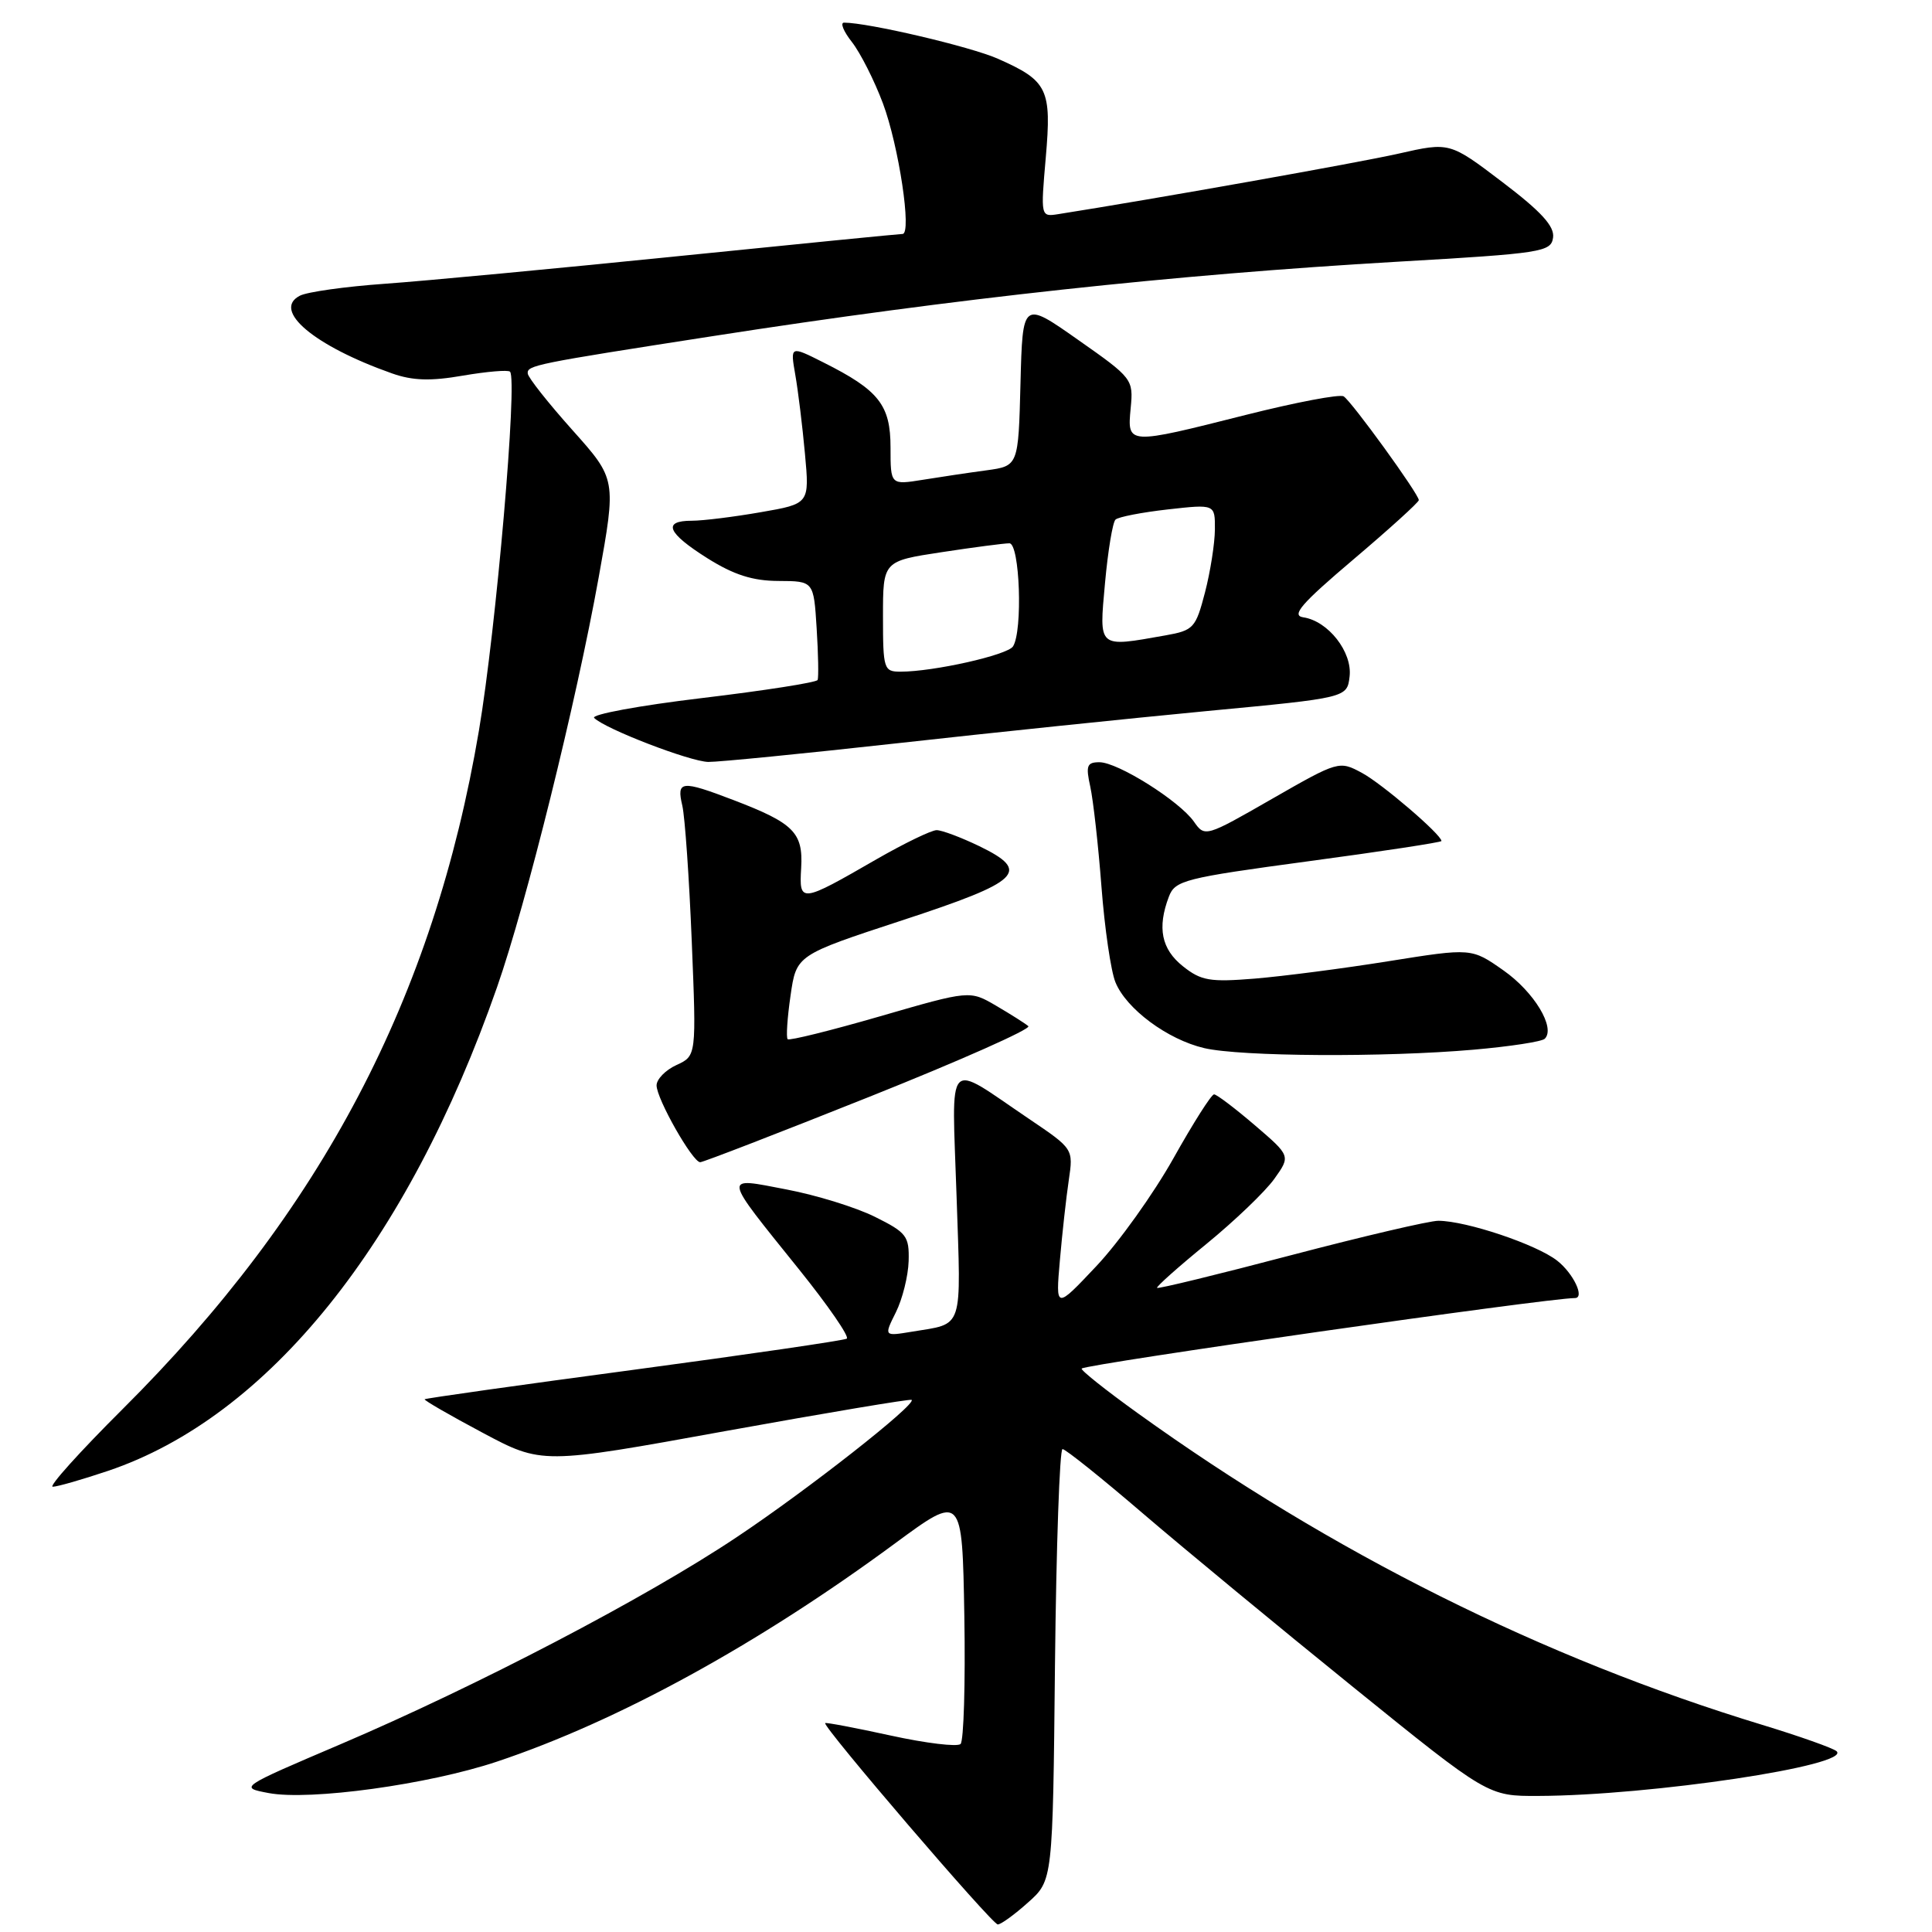 <?xml version="1.0" encoding="UTF-8" standalone="no"?>
<!DOCTYPE svg PUBLIC "-//W3C//DTD SVG 1.1//EN" "http://www.w3.org/Graphics/SVG/1.1/DTD/svg11.dtd" >
<svg xmlns="http://www.w3.org/2000/svg" xmlns:xlink="http://www.w3.org/1999/xlink" version="1.1" viewBox="0 0 256 256">
 <g >
 <path fill="currentColor"
d=" M 136.23 252.08 C 139.50 249.17 139.50 249.17 139.79 220.58 C 139.96 204.86 140.41 192.00 140.79 192.01 C 141.18 192.01 146.00 195.87 151.50 200.59 C 157.00 205.30 169.53 215.65 179.34 223.58 C 197.17 238.00 197.17 238.00 203.84 237.97 C 218.74 237.92 245.45 233.91 243.35 232.04 C 242.88 231.63 238.45 230.06 233.50 228.55 C 204.46 219.72 176.44 205.73 150.75 187.25 C 146.48 184.18 143.14 181.52 143.33 181.34 C 143.93 180.74 205.06 172.00 208.68 172.00 C 210.03 172.00 208.50 168.75 206.34 167.05 C 203.61 164.90 194.32 161.78 190.60 161.76 C 189.44 161.75 180.64 163.81 171.04 166.33 C 161.44 168.86 153.47 170.80 153.32 170.65 C 153.17 170.51 156.12 167.88 159.87 164.82 C 163.62 161.75 167.66 157.88 168.85 156.21 C 171.02 153.17 171.02 153.17 166.26 149.09 C 163.64 146.85 161.22 145.01 160.87 145.01 C 160.52 145.00 158.09 148.83 155.47 153.51 C 152.84 158.19 148.26 164.60 145.28 167.76 C 139.87 173.50 139.87 173.50 140.44 167.00 C 140.75 163.43 141.28 158.64 141.62 156.37 C 142.23 152.23 142.23 152.23 136.37 148.27 C 125.13 140.68 126.13 139.62 126.75 158.50 C 127.35 176.56 127.76 175.30 120.81 176.46 C 117.12 177.07 117.12 177.07 118.71 173.88 C 119.58 172.13 120.34 169.08 120.40 167.10 C 120.49 163.79 120.13 163.32 115.94 161.24 C 113.44 159.99 108.16 158.36 104.22 157.61 C 95.70 155.98 95.61 155.43 105.89 168.22 C 109.75 173.02 112.59 177.14 112.20 177.38 C 111.81 177.62 99.12 179.47 83.99 181.50 C 68.87 183.52 56.40 185.28 56.27 185.41 C 56.14 185.53 59.58 187.52 63.92 189.83 C 71.81 194.04 71.81 194.04 96.15 189.62 C 109.54 187.20 120.63 185.34 120.80 185.49 C 121.44 186.09 106.99 197.44 97.59 203.70 C 85.59 211.72 63.24 223.39 45.10 231.13 C 31.69 236.85 31.69 236.85 35.60 237.59 C 41.06 238.62 56.77 236.46 65.86 233.42 C 81.90 228.06 100.45 217.89 118.62 204.49 C 127.50 197.95 127.50 197.95 127.78 214.15 C 127.93 223.06 127.70 230.68 127.28 231.09 C 126.85 231.49 122.69 230.99 118.03 229.97 C 113.37 228.95 109.46 228.21 109.34 228.32 C 108.94 228.73 131.46 255.00 132.21 255.00 C 132.63 255.00 134.44 253.69 136.23 252.08 Z  M 14.28 194.91 C 35.51 187.77 53.98 164.81 65.86 130.81 C 69.75 119.68 76.32 93.20 79.33 76.50 C 81.67 63.50 81.67 63.50 75.86 57.00 C 72.66 53.42 69.99 50.05 69.93 49.50 C 69.81 48.41 70.84 48.20 94.50 44.53 C 126.64 39.53 155.51 36.40 185.16 34.68 C 204.36 33.57 205.52 33.39 205.79 31.48 C 206.00 29.99 204.24 28.05 199.09 24.14 C 192.09 18.82 192.09 18.82 185.30 20.36 C 179.90 21.58 152.77 26.40 140.19 28.38 C 137.90 28.74 137.89 28.69 138.57 20.88 C 139.36 11.80 138.84 10.71 132.24 7.79 C 128.65 6.19 115.04 3.00 111.84 3.00 C 111.30 3.00 111.77 4.16 112.89 5.58 C 114.00 7.00 115.85 10.65 116.99 13.69 C 119.10 19.33 120.85 31.00 119.59 31.00 C 119.20 31.00 105.75 32.33 89.69 33.96 C 73.64 35.59 56.23 37.23 51.00 37.60 C 45.77 37.97 40.71 38.68 39.74 39.18 C 36.00 41.10 41.61 45.83 51.95 49.48 C 54.67 50.44 57.05 50.52 61.35 49.77 C 64.52 49.23 67.33 48.99 67.58 49.25 C 68.60 50.27 65.74 83.34 63.46 96.81 C 57.47 132.20 42.63 160.46 16.21 186.75 C 10.55 192.39 6.40 197.00 6.99 197.00 C 7.58 197.00 10.86 196.06 14.28 194.91 Z  M 115.25 145.31 C 127.22 140.53 136.68 136.33 136.26 135.97 C 135.84 135.61 133.93 134.40 132.00 133.27 C 128.50 131.22 128.50 131.22 116.63 134.66 C 110.10 136.55 104.58 137.92 104.37 137.70 C 104.15 137.48 104.32 134.88 104.75 131.93 C 105.52 126.55 105.52 126.55 119.51 121.96 C 135.31 116.78 136.67 115.47 129.74 112.11 C 127.33 110.95 124.80 110.00 124.11 110.00 C 123.42 110.00 119.85 111.73 116.17 113.84 C 106.05 119.68 105.88 119.69 106.16 114.99 C 106.43 110.32 105.18 109.07 97.21 106.02 C 90.25 103.36 89.63 103.43 90.41 106.75 C 90.76 108.26 91.32 116.34 91.66 124.71 C 92.28 139.91 92.28 139.91 89.64 141.12 C 88.19 141.78 87.00 143.00 87.00 143.82 C 87.00 145.60 91.77 154.00 92.78 154.00 C 93.17 154.00 103.28 150.09 115.25 145.31 Z  M 195.25 139.09 C 200.07 138.67 204.32 138.02 204.69 137.64 C 206.15 136.19 203.28 131.44 199.24 128.60 C 194.99 125.61 194.99 125.61 184.02 127.36 C 177.99 128.33 170.00 129.36 166.27 129.67 C 160.33 130.15 159.16 129.96 156.75 128.04 C 153.89 125.77 153.32 122.93 154.88 118.82 C 155.70 116.65 156.93 116.34 173.38 114.12 C 183.07 112.82 191.00 111.61 191.00 111.44 C 191.00 110.59 183.12 103.84 180.46 102.41 C 177.45 100.79 177.35 100.81 168.54 105.86 C 159.75 110.91 159.64 110.94 158.20 108.87 C 156.27 106.13 148.12 101.00 145.68 101.00 C 144.02 101.00 143.85 101.46 144.47 104.25 C 144.86 106.04 145.53 112.00 145.95 117.50 C 146.37 123.00 147.20 128.69 147.80 130.15 C 149.23 133.68 154.70 137.74 159.56 138.88 C 164.40 140.01 183.45 140.12 195.25 139.09 Z  M 118.85 98.49 C 131.31 97.10 149.82 95.18 160.00 94.21 C 178.50 92.46 178.50 92.46 178.83 89.62 C 179.20 86.39 175.99 82.29 172.70 81.80 C 171.06 81.56 172.41 80.00 179.32 74.14 C 184.10 70.09 188.00 66.55 188.00 66.27 C 188.00 65.47 179.09 53.17 178.04 52.52 C 177.52 52.20 171.71 53.31 165.11 54.97 C 149.32 58.96 149.36 58.96 149.82 54.09 C 150.19 50.25 150.08 50.10 142.85 45.03 C 135.50 39.86 135.50 39.86 135.22 50.80 C 134.94 61.74 134.94 61.74 130.72 62.32 C 128.40 62.63 124.59 63.20 122.25 63.58 C 118.00 64.26 118.00 64.26 118.00 59.30 C 118.00 53.66 116.46 51.71 109.10 48.02 C 104.71 45.81 104.71 45.81 105.38 49.66 C 105.75 51.77 106.33 56.48 106.66 60.12 C 107.27 66.75 107.27 66.75 100.80 67.87 C 97.25 68.49 93.14 69.00 91.67 69.00 C 87.73 69.00 88.41 70.62 93.75 73.98 C 97.24 76.17 99.74 76.97 103.16 76.98 C 107.82 77.00 107.82 77.00 108.21 83.25 C 108.43 86.69 108.48 89.77 108.34 90.10 C 108.19 90.43 101.28 91.51 92.99 92.50 C 84.69 93.49 78.28 94.68 78.73 95.13 C 80.19 96.59 91.42 100.91 93.85 100.96 C 95.15 100.98 106.40 99.87 118.85 98.49 Z  M 117.00 81.67 C 117.00 74.35 117.00 74.35 124.75 73.17 C 129.01 72.52 133.06 71.99 133.75 71.99 C 135.13 72.00 135.54 83.60 134.23 85.65 C 133.50 86.80 123.71 89.00 119.32 89.00 C 117.11 89.00 117.00 88.67 117.00 81.67 Z  M 146.42 77.25 C 146.81 72.99 147.43 69.21 147.81 68.85 C 148.19 68.49 151.31 67.89 154.75 67.50 C 161.00 66.80 161.00 66.80 160.98 70.15 C 160.97 71.99 160.38 75.75 159.67 78.49 C 158.44 83.21 158.16 83.53 154.44 84.19 C 145.40 85.79 145.63 85.99 146.42 77.25 Z "/>
</g>
</svg>